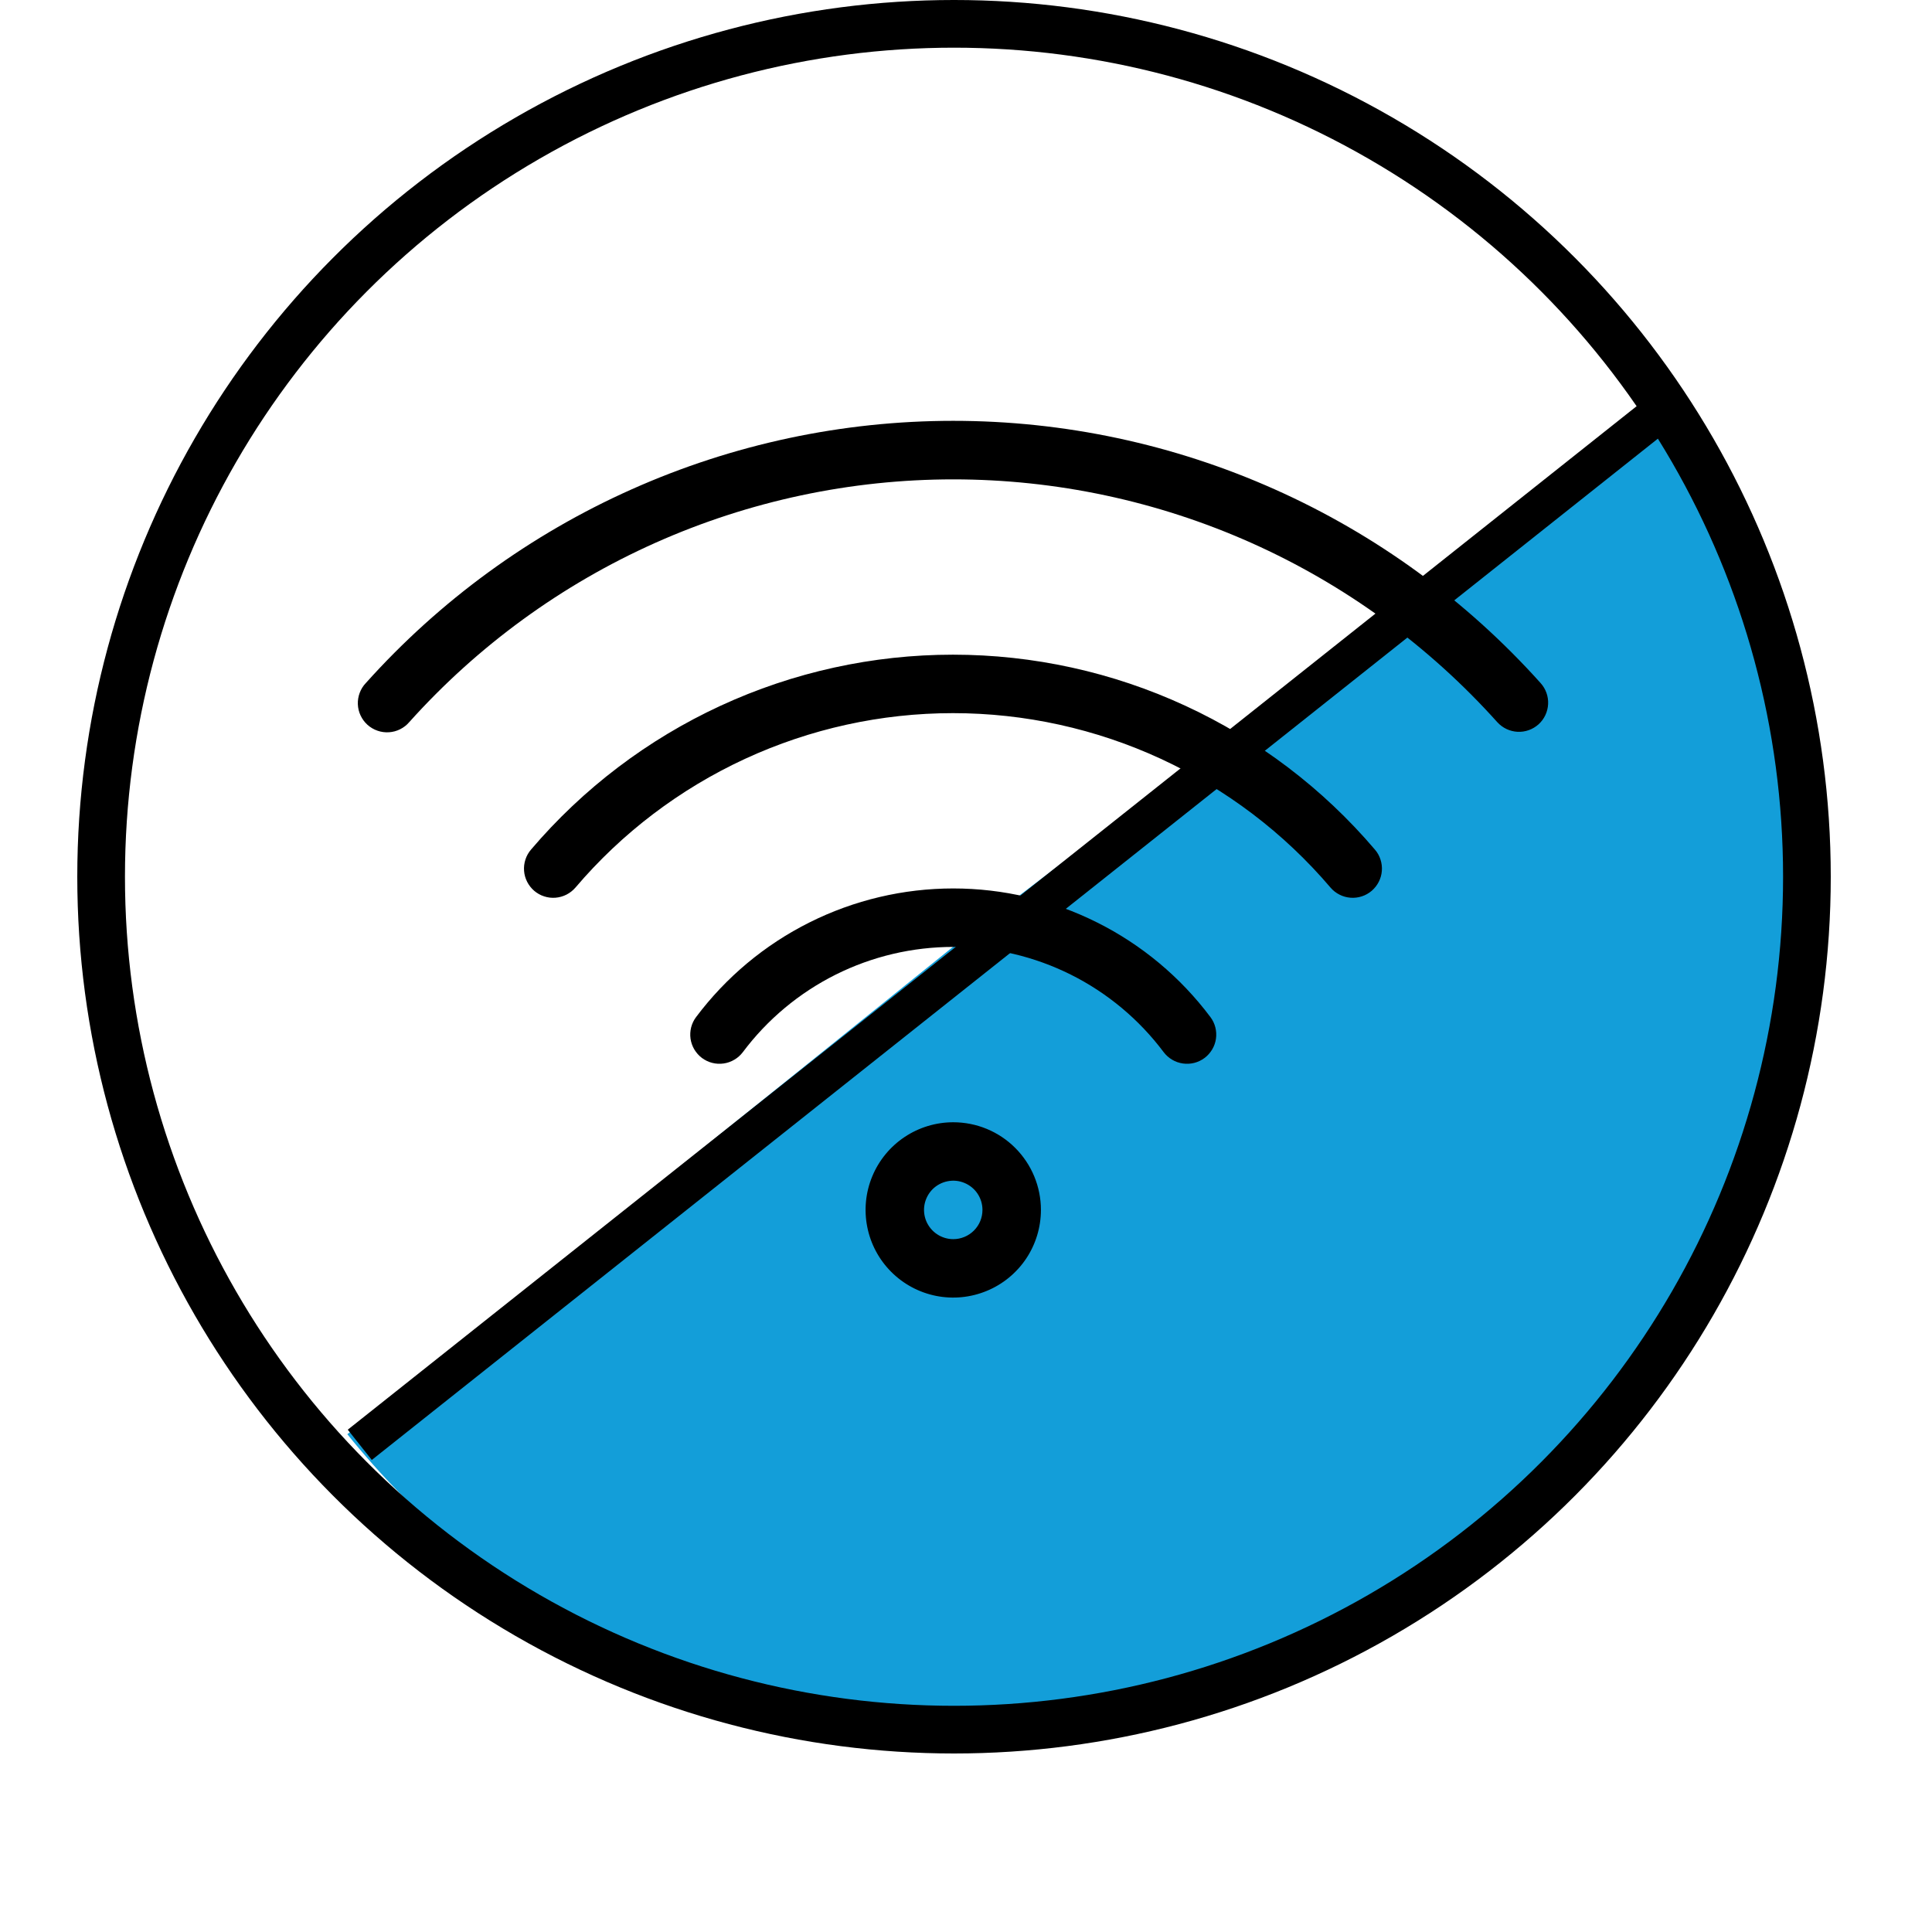 <svg width="50" height="50" viewBox="0 0 50 50" fill="none" xmlns="http://www.w3.org/2000/svg">
<g clip-path="url(#clip0_39_1019)">
<path d="M8.989 37.118C12.434 41.399 17.438 44.136 22.901 44.727C28.364 45.318 33.838 43.715 38.118 40.27C42.399 36.825 45.909 31.463 46.5 26C47.091 20.537 46.445 14.78 43 10.5L25.13 24.129L8.989 37.118Z" fill="#139ED9"/>
<circle cx="24.69" cy="22.69" r="22.073" stroke="black" stroke-width="1.234"/>
<path d="M24.67 29.044C24.221 29.044 23.783 29.177 23.41 29.426C23.037 29.675 22.746 30.029 22.574 30.444C22.402 30.859 22.357 31.315 22.445 31.755C22.532 32.195 22.748 32.599 23.066 32.917C23.383 33.234 23.787 33.45 24.227 33.538C24.668 33.625 25.124 33.58 25.538 33.408C25.953 33.237 26.307 32.946 26.557 32.573C26.806 32.2 26.939 31.761 26.939 31.312C26.939 30.711 26.7 30.134 26.274 29.708C25.849 29.282 25.272 29.044 24.67 29.044ZM24.67 32.069C24.521 32.069 24.374 32.024 24.25 31.941C24.126 31.858 24.029 31.74 23.971 31.602C23.914 31.463 23.899 31.311 23.928 31.165C23.958 31.018 24.03 30.883 24.135 30.777C24.241 30.672 24.376 30.6 24.523 30.571C24.669 30.541 24.821 30.556 24.959 30.614C25.098 30.671 25.216 30.768 25.299 30.892C25.382 31.017 25.426 31.163 25.426 31.312C25.426 31.513 25.347 31.705 25.205 31.847C25.063 31.989 24.871 32.069 24.67 32.069ZM39.818 18.745C39.669 18.879 39.473 18.949 39.273 18.939C39.073 18.928 38.885 18.839 38.75 18.69C36.976 16.713 34.806 15.131 32.38 14.048C29.954 12.966 27.327 12.406 24.67 12.406C22.014 12.406 19.387 12.966 16.961 14.048C14.535 15.131 12.364 16.713 10.59 18.69C10.524 18.767 10.444 18.829 10.353 18.874C10.263 18.919 10.165 18.945 10.064 18.951C9.964 18.957 9.863 18.944 9.768 18.91C9.673 18.877 9.585 18.825 9.51 18.758C9.435 18.69 9.375 18.608 9.332 18.517C9.289 18.426 9.265 18.327 9.261 18.226C9.257 18.125 9.274 18.025 9.309 17.931C9.344 17.836 9.398 17.75 9.468 17.677C11.383 15.541 13.726 13.834 16.345 12.665C18.964 11.495 21.8 10.891 24.669 10.891C27.537 10.891 30.373 11.495 32.992 12.665C35.611 13.834 37.955 15.541 39.87 17.677C40.004 17.825 40.075 18.021 40.065 18.221C40.055 18.422 39.967 18.61 39.818 18.745ZM35.583 21.988C35.648 22.063 35.697 22.15 35.727 22.245C35.758 22.339 35.77 22.439 35.762 22.538C35.755 22.637 35.727 22.733 35.682 22.822C35.637 22.91 35.575 22.989 35.5 23.054C35.424 23.118 35.337 23.168 35.243 23.198C35.148 23.229 35.048 23.241 34.95 23.233C34.85 23.225 34.754 23.198 34.666 23.153C34.577 23.108 34.498 23.046 34.434 22.971C33.229 21.555 31.731 20.419 30.044 19.639C28.357 18.86 26.521 18.456 24.663 18.456C22.804 18.456 20.968 18.86 19.281 19.639C17.594 20.419 16.096 21.555 14.892 22.971C14.827 23.046 14.748 23.108 14.66 23.153C14.571 23.198 14.475 23.225 14.376 23.233C14.277 23.241 14.177 23.229 14.083 23.198C13.988 23.168 13.901 23.118 13.825 23.054C13.75 22.989 13.688 22.91 13.643 22.822C13.598 22.733 13.57 22.637 13.563 22.538C13.555 22.439 13.567 22.339 13.598 22.245C13.628 22.15 13.678 22.063 13.742 21.988C15.089 20.406 16.762 19.136 18.648 18.265C20.534 17.394 22.586 16.943 24.663 16.943C26.739 16.943 28.792 17.394 30.677 18.265C32.563 19.136 34.237 20.406 35.583 21.988ZM31.325 26.321C31.446 26.481 31.497 26.683 31.469 26.882C31.441 27.08 31.334 27.259 31.174 27.38C31.014 27.5 30.812 27.552 30.613 27.523C30.415 27.495 30.236 27.389 30.115 27.229C29.481 26.383 28.659 25.697 27.714 25.224C26.769 24.752 25.727 24.506 24.67 24.506C23.613 24.506 22.571 24.752 21.626 25.224C20.681 25.697 19.859 26.383 19.225 27.229C19.165 27.308 19.091 27.375 19.005 27.425C18.92 27.476 18.825 27.509 18.727 27.523C18.629 27.537 18.529 27.532 18.432 27.507C18.336 27.483 18.246 27.439 18.166 27.38C18.087 27.32 18.02 27.245 17.969 27.16C17.919 27.075 17.885 26.98 17.871 26.882C17.857 26.783 17.863 26.683 17.887 26.587C17.912 26.491 17.955 26.4 18.015 26.321C18.79 25.288 19.795 24.449 20.95 23.872C22.105 23.294 23.379 22.993 24.67 22.993C25.962 22.993 27.235 23.294 28.39 23.872C29.546 24.449 30.55 25.288 31.325 26.321Z" fill="black"/>
<line x1="43.311" y1="10.392" x2="9.311" y2="37.392" stroke="black"/>
</g>
<defs>
<clipPath id="clip0_39_1019">
<rect width="50" height="50" fill="white"/>
</clipPath>
</defs>
</svg>
